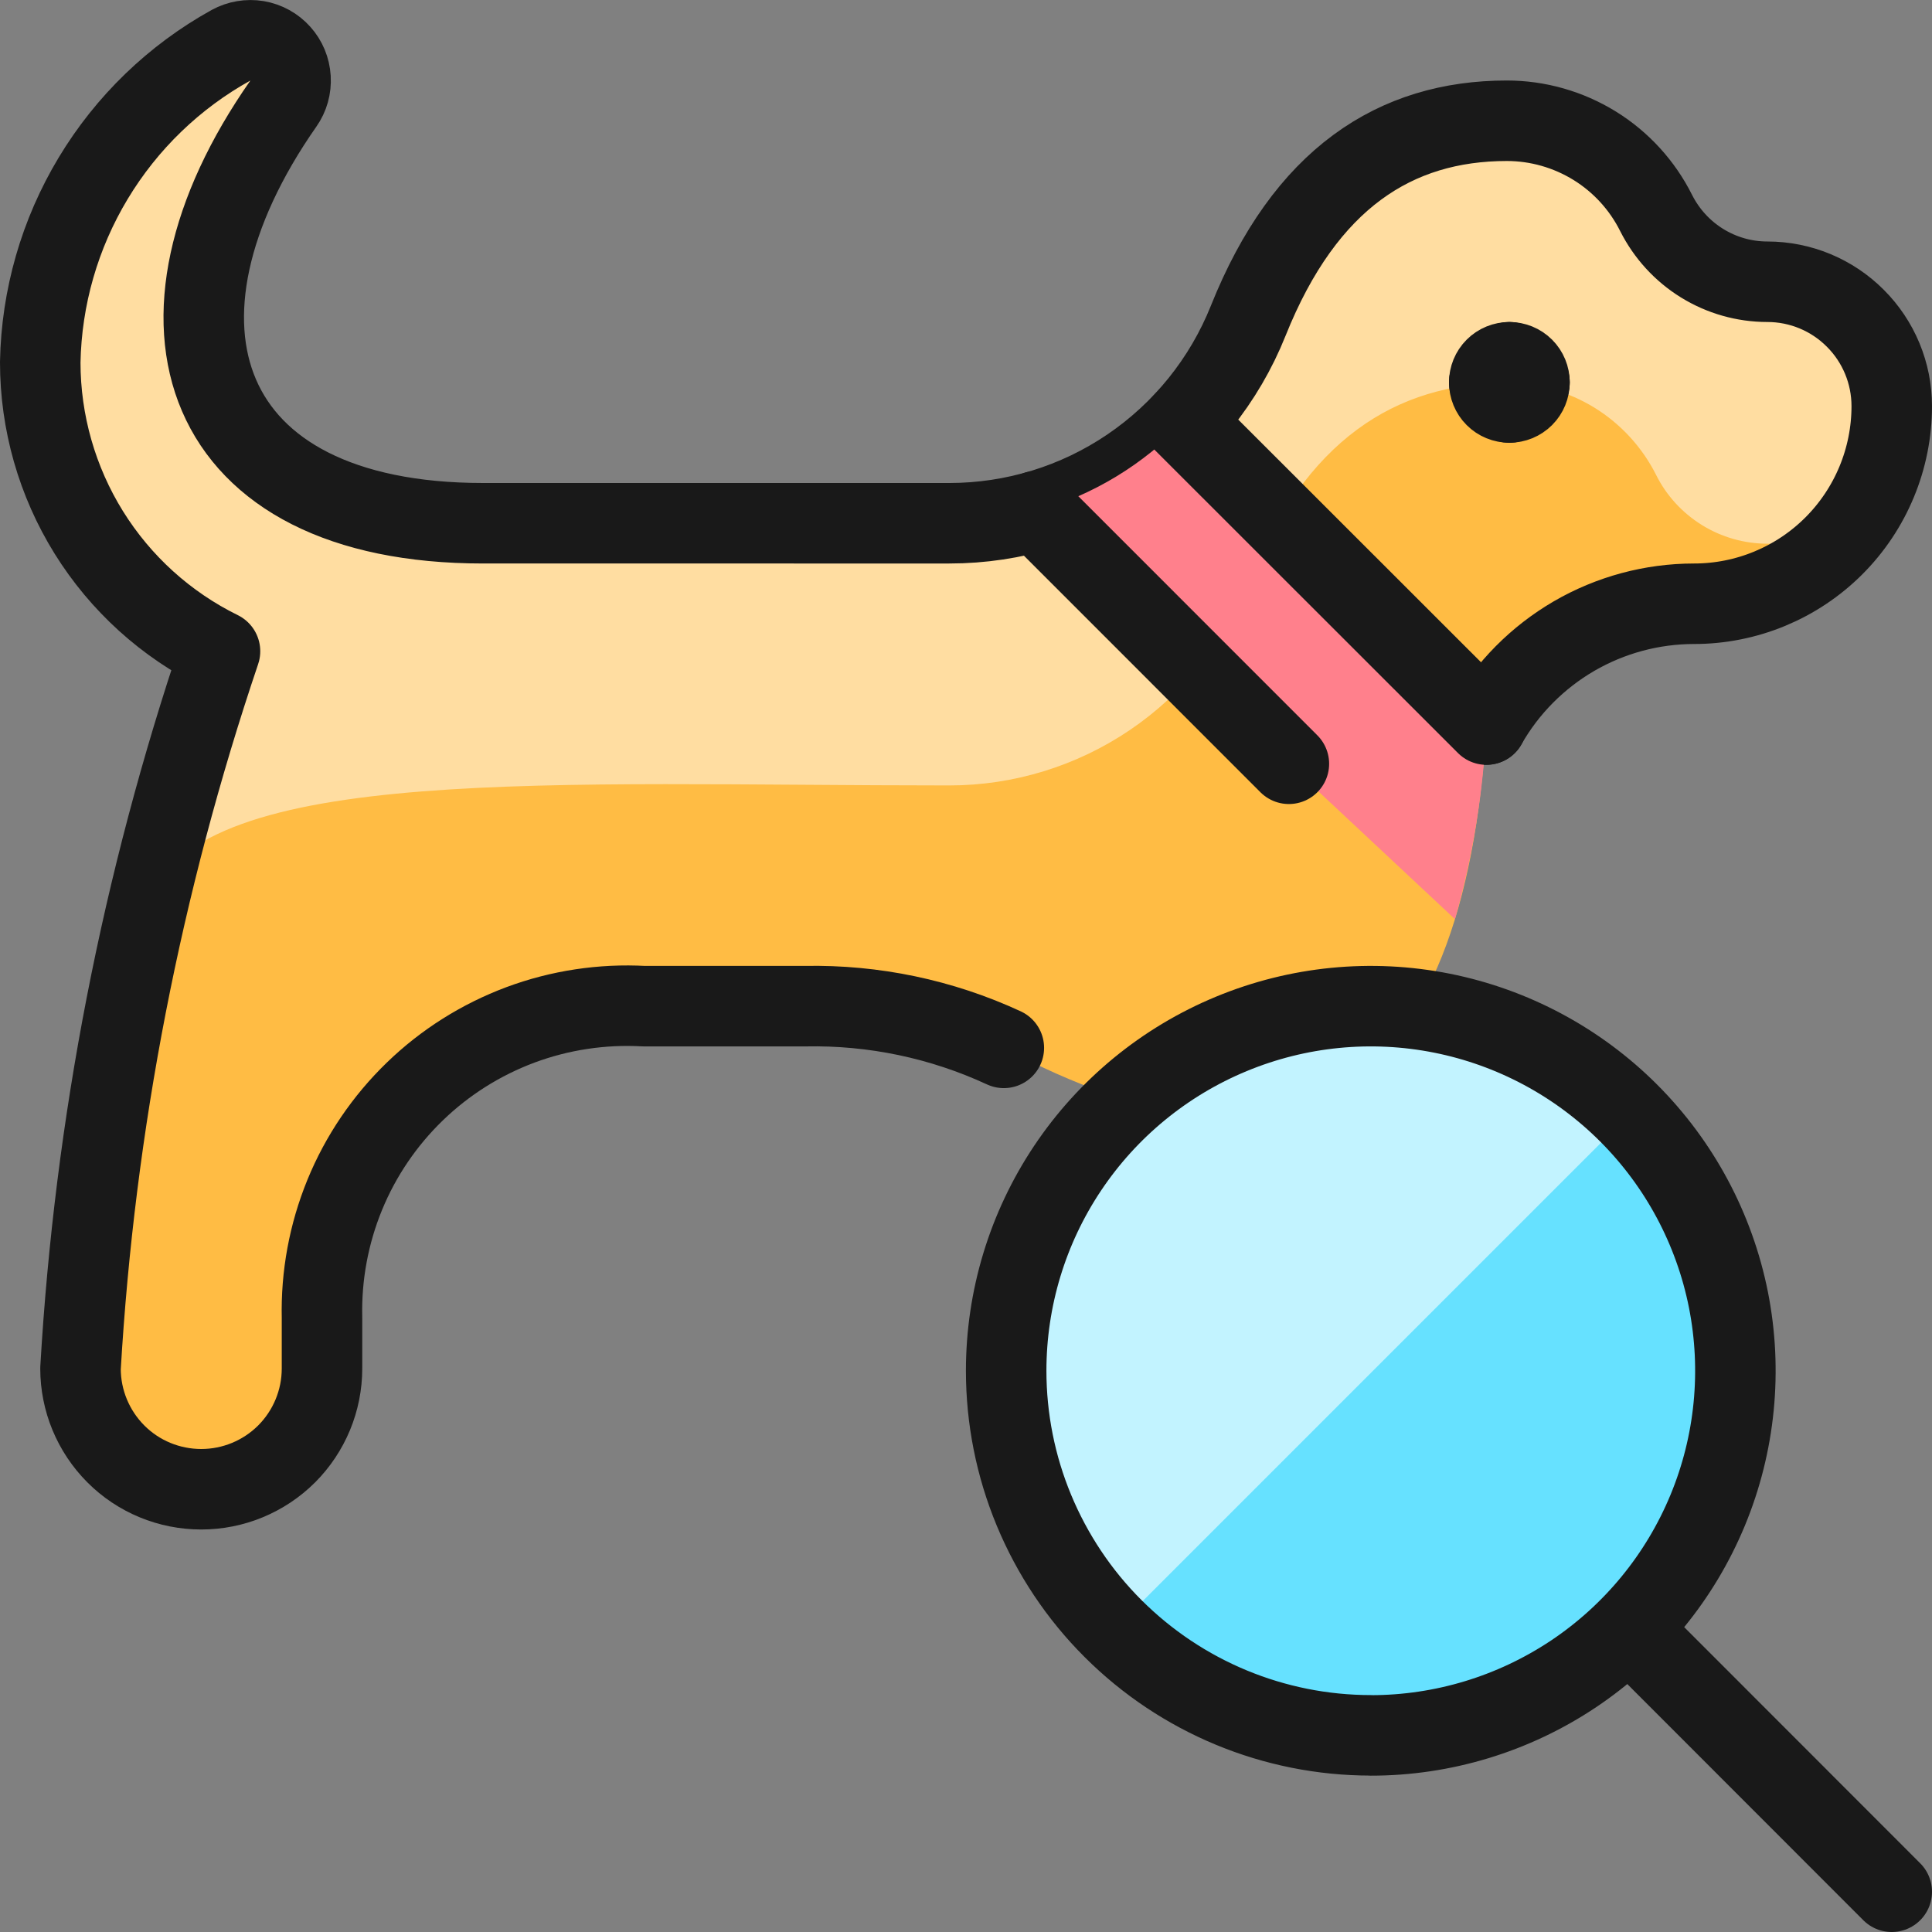 <svg xmlns="http://www.w3.org/2000/svg" fill="none" viewBox="0 0 24 24" id="Pet-Tracking-Dog-Search--Streamline-Ultimate.svg"><rect x="0" y="0" width="24" height="24" fill="#808080" stroke="none"/><desc>Pet Tracking Dog Search Streamline Icon: https://streamlinehq.com</desc><path fill="#ffbc44" d="M18.465 9c0.259 -0.456 0.635 -0.834 1.088 -1.098 0.453 -0.263 0.968 -0.402 1.492 -0.402 0.651 0 1.276 -0.259 1.736 -0.719 0.46 -0.46 0.719 -1.085 0.719 -1.736 0 -0.41 -0.163 -0.803 -0.453 -1.092C22.758 3.663 22.365 3.5 21.955 3.5c-0.287 0 -0.568 -0.08 -0.812 -0.231 -0.244 -0.151 -0.441 -0.367 -0.57 -0.623 -0.172 -0.344 -0.437 -0.634 -0.764 -0.836 -0.328 -0.202 -0.705 -0.31 -1.09 -0.31 -1.385 0 -2.506 0.717 -3.213 2.484 -0.297 0.743 -0.809 1.379 -1.471 1.828s-1.443 0.688 -2.243 0.688H6C2.46 6.5 1.622 4 3.52 1.287c0.065 -0.092 0.096 -0.204 0.089 -0.317 -0.007 -0.113 -0.051 -0.22 -0.127 -0.304 -0.075 -0.084 -0.177 -0.14 -0.288 -0.159C3.083 0.489 2.969 0.508 2.87 0.562c-0.706 0.391 -1.296 0.961 -1.712 1.652C0.742 2.905 0.515 3.693 0.5 4.5c-0 0.747 0.209 1.48 0.603 2.114 0.395 0.635 0.959 1.146 1.63 1.476C1.76 10.969 1.177 13.966 1 17c0 0.398 0.158 0.779 0.439 1.061S2.102 18.5 2.5 18.5c0.398 0 0.779 -0.158 1.061 -0.439C3.842 17.779 4 17.398 4 17v-0.63c-0.012 -0.523 0.084 -1.042 0.282 -1.526 0.198 -0.484 0.495 -0.921 0.871 -1.285 0.376 -0.364 0.823 -0.645 1.313 -0.828 0.49 -0.182 1.012 -0.261 1.535 -0.232l2 0c0.852 -0.018 1.696 0.16 2.469 0.518 3.542 1.889 5.722 0.696 5.996 -4.018Z" stroke-width="1"></path><path fill="#ffdda1" d="M2.733 8.09c-0.388 0.993 -0.684 2.02 -0.884 3.067 0.7 -1.669 5.036 -1.4 9.943 -1.4 0.799 -0 1.581 -0.24 2.243 -0.688 0.662 -0.448 1.175 -1.085 1.471 -1.827 0.707 -1.768 1.828 -2.485 3.213 -2.485 0.385 -0 0.762 0.107 1.089 0.308 0.327 0.202 0.592 0.491 0.765 0.835 0.128 0.257 0.326 0.472 0.57 0.623 0.244 0.151 0.525 0.231 0.812 0.231 0.232 0.001 0.461 0.056 0.669 0.159 0.273 -0.229 0.493 -0.514 0.645 -0.837 0.151 -0.323 0.23 -0.675 0.231 -1.031 0 -0.41 -0.163 -0.803 -0.453 -1.092C22.758 3.663 22.365 3.5 21.955 3.5c-0.287 0 -0.568 -0.08 -0.812 -0.231 -0.244 -0.151 -0.441 -0.367 -0.57 -0.623 -0.172 -0.344 -0.437 -0.634 -0.764 -0.836 -0.328 -0.202 -0.705 -0.31 -1.09 -0.31 -1.385 0 -2.506 0.717 -3.213 2.484 -0.297 0.743 -0.809 1.379 -1.471 1.828s-1.443 0.688 -2.243 0.688H6C2.46 6.5 1.622 4 3.52 1.287c0.065 -0.092 0.096 -0.204 0.089 -0.317 -0.007 -0.113 -0.051 -0.22 -0.127 -0.304 -0.075 -0.084 -0.177 -0.14 -0.288 -0.159C3.083 0.489 2.969 0.508 2.87 0.562c-0.706 0.391 -1.296 0.961 -1.712 1.652C0.742 2.905 0.515 3.693 0.5 4.5c-0 0.747 0.209 1.48 0.603 2.114 0.395 0.635 0.959 1.146 1.63 1.476Z" stroke-width="1"></path><path stroke="#191919" stroke-linecap="round" stroke-linejoin="round" d="M18.465 9c0.259 -0.456 0.635 -0.834 1.088 -1.098 0.453 -0.263 0.968 -0.402 1.492 -0.402 0.651 0 1.276 -0.259 1.736 -0.719 0.46 -0.46 0.719 -1.085 0.719 -1.736 0 -0.41 -0.163 -0.803 -0.453 -1.092C22.758 3.663 22.365 3.5 21.955 3.5c-0.287 0 -0.568 -0.08 -0.812 -0.231 -0.244 -0.151 -0.441 -0.367 -0.57 -0.623 -0.172 -0.344 -0.437 -0.634 -0.764 -0.836 -0.328 -0.202 -0.705 -0.31 -1.09 -0.31 -1.385 0 -2.506 0.717 -3.213 2.484 -0.297 0.743 -0.809 1.379 -1.471 1.828s-1.443 0.688 -2.243 0.688H6C2.46 6.5 1.622 4 3.52 1.287c0.065 -0.092 0.096 -0.204 0.089 -0.317 -0.007 -0.113 -0.051 -0.22 -0.127 -0.304 -0.075 -0.084 -0.177 -0.14 -0.288 -0.159C3.083 0.489 2.969 0.508 2.87 0.562c-0.706 0.391 -1.296 0.961 -1.712 1.652C0.742 2.905 0.515 3.693 0.5 4.5c-0 0.747 0.209 1.48 0.603 2.114 0.395 0.635 0.959 1.146 1.63 1.476C1.76 10.969 1.177 13.966 1 17c0 0.398 0.158 0.779 0.439 1.061S2.102 18.5 2.5 18.5c0.398 0 0.779 -0.158 1.061 -0.439C3.842 17.779 4 17.398 4 17v-0.63c-0.012 -0.523 0.084 -1.042 0.282 -1.526 0.198 -0.484 0.495 -0.921 0.871 -1.285 0.376 -0.364 0.823 -0.645 1.313 -0.828 0.49 -0.182 1.012 -0.261 1.535 -0.232l2 0c0.852 -0.017 1.696 0.16 2.469 0.518" stroke-width="1"></path><path fill="#ff808c" d="m16.011 9.488 -3.136 -3.137c0.699 -0.198 1.331 -0.581 1.83 -1.108L18.465 9c-0.035 0.819 -0.167 1.63 -0.391 2.418l-2.063 -1.93Z" stroke-width="1"></path><path stroke="#191919" stroke-linecap="round" stroke-linejoin="round" d="m14.705 5.243 3.76 3.758" stroke-width="1"></path><path stroke="#191919" stroke-linecap="round" stroke-linejoin="round" d="m16.011 9.488 -3.136 -3.137" stroke-width="1"></path><path stroke="#191919" stroke-linecap="round" stroke-linejoin="round" d="M18.75 4.5c0.066 0 0.13 0.026 0.177 0.073 0.047 0.047 0.073 0.11 0.073 0.177" stroke-width="1"></path><path stroke="#191919" stroke-linecap="round" stroke-linejoin="round" d="M18.5 4.75c0 -0.066 0.026 -0.13 0.073 -0.177 0.047 -0.047 0.111 -0.073 0.177 -0.073" stroke-width="1"></path><path stroke="#191919" stroke-linecap="round" stroke-linejoin="round" d="M18.75 5c-0.066 0 -0.13 -0.026 -0.177 -0.073C18.526 4.88 18.5 4.816 18.5 4.75" stroke-width="1"></path><path stroke="#191919" stroke-linecap="round" stroke-linejoin="round" d="M19 4.75c0 0.066 -0.026 0.13 -0.073 0.177C18.88 4.974 18.816 5 18.75 5" stroke-width="1"></path><path fill="#66e1ff" d="M17.029 21.558c0.896 0 1.771 -0.266 2.516 -0.763 0.745 -0.498 1.325 -1.205 1.668 -2.033 0.343 -0.828 0.432 -1.738 0.258 -2.617 -0.175 -0.878 -0.606 -1.685 -1.24 -2.319 -0.633 -0.633 -1.44 -1.065 -2.319 -1.24 -0.879 -0.175 -1.789 -0.085 -2.617 0.258 -0.828 0.343 -1.535 0.923 -2.033 1.668 -0.498 0.745 -0.763 1.62 -0.763 2.516 0 0.595 0.117 1.184 0.345 1.733 0.228 0.549 0.561 1.049 0.982 1.469 0.849 0.849 2.001 1.327 3.203 1.327Z" stroke-width="1"></path><path fill="#c2f3ff" d="M17.029 12.5c-0.897 -0 -1.774 0.266 -2.52 0.765 -0.746 0.499 -1.326 1.209 -1.668 2.038 -0.342 0.83 -0.429 1.742 -0.251 2.622 0.178 0.879 0.613 1.686 1.251 2.318l6.4 -6.4c-0.42 -0.425 -0.92 -0.763 -1.471 -0.994 -0.551 -0.231 -1.143 -0.349 -1.741 -0.349Z" stroke-width="1"></path><path stroke="#191919" stroke-linecap="round" stroke-linejoin="round" d="M17.029 21.558c0.896 0 1.771 -0.266 2.516 -0.763 0.745 -0.498 1.325 -1.205 1.668 -2.033 0.343 -0.828 0.432 -1.738 0.258 -2.617 -0.175 -0.878 -0.606 -1.685 -1.24 -2.319 -0.633 -0.633 -1.44 -1.065 -2.319 -1.24 -0.879 -0.175 -1.789 -0.085 -2.617 0.258 -0.828 0.343 -1.535 0.923 -2.033 1.668 -0.498 0.745 -0.763 1.62 -0.763 2.516 0 0.595 0.117 1.184 0.345 1.733 0.228 0.549 0.561 1.049 0.982 1.469 0.849 0.849 2.001 1.327 3.203 1.327v0Z" stroke-width="1"></path><path stroke="#191919" stroke-linecap="round" stroke-linejoin="round" d="m23.5 23.5 -3.248 -3.25" stroke-width="1"></path></svg>